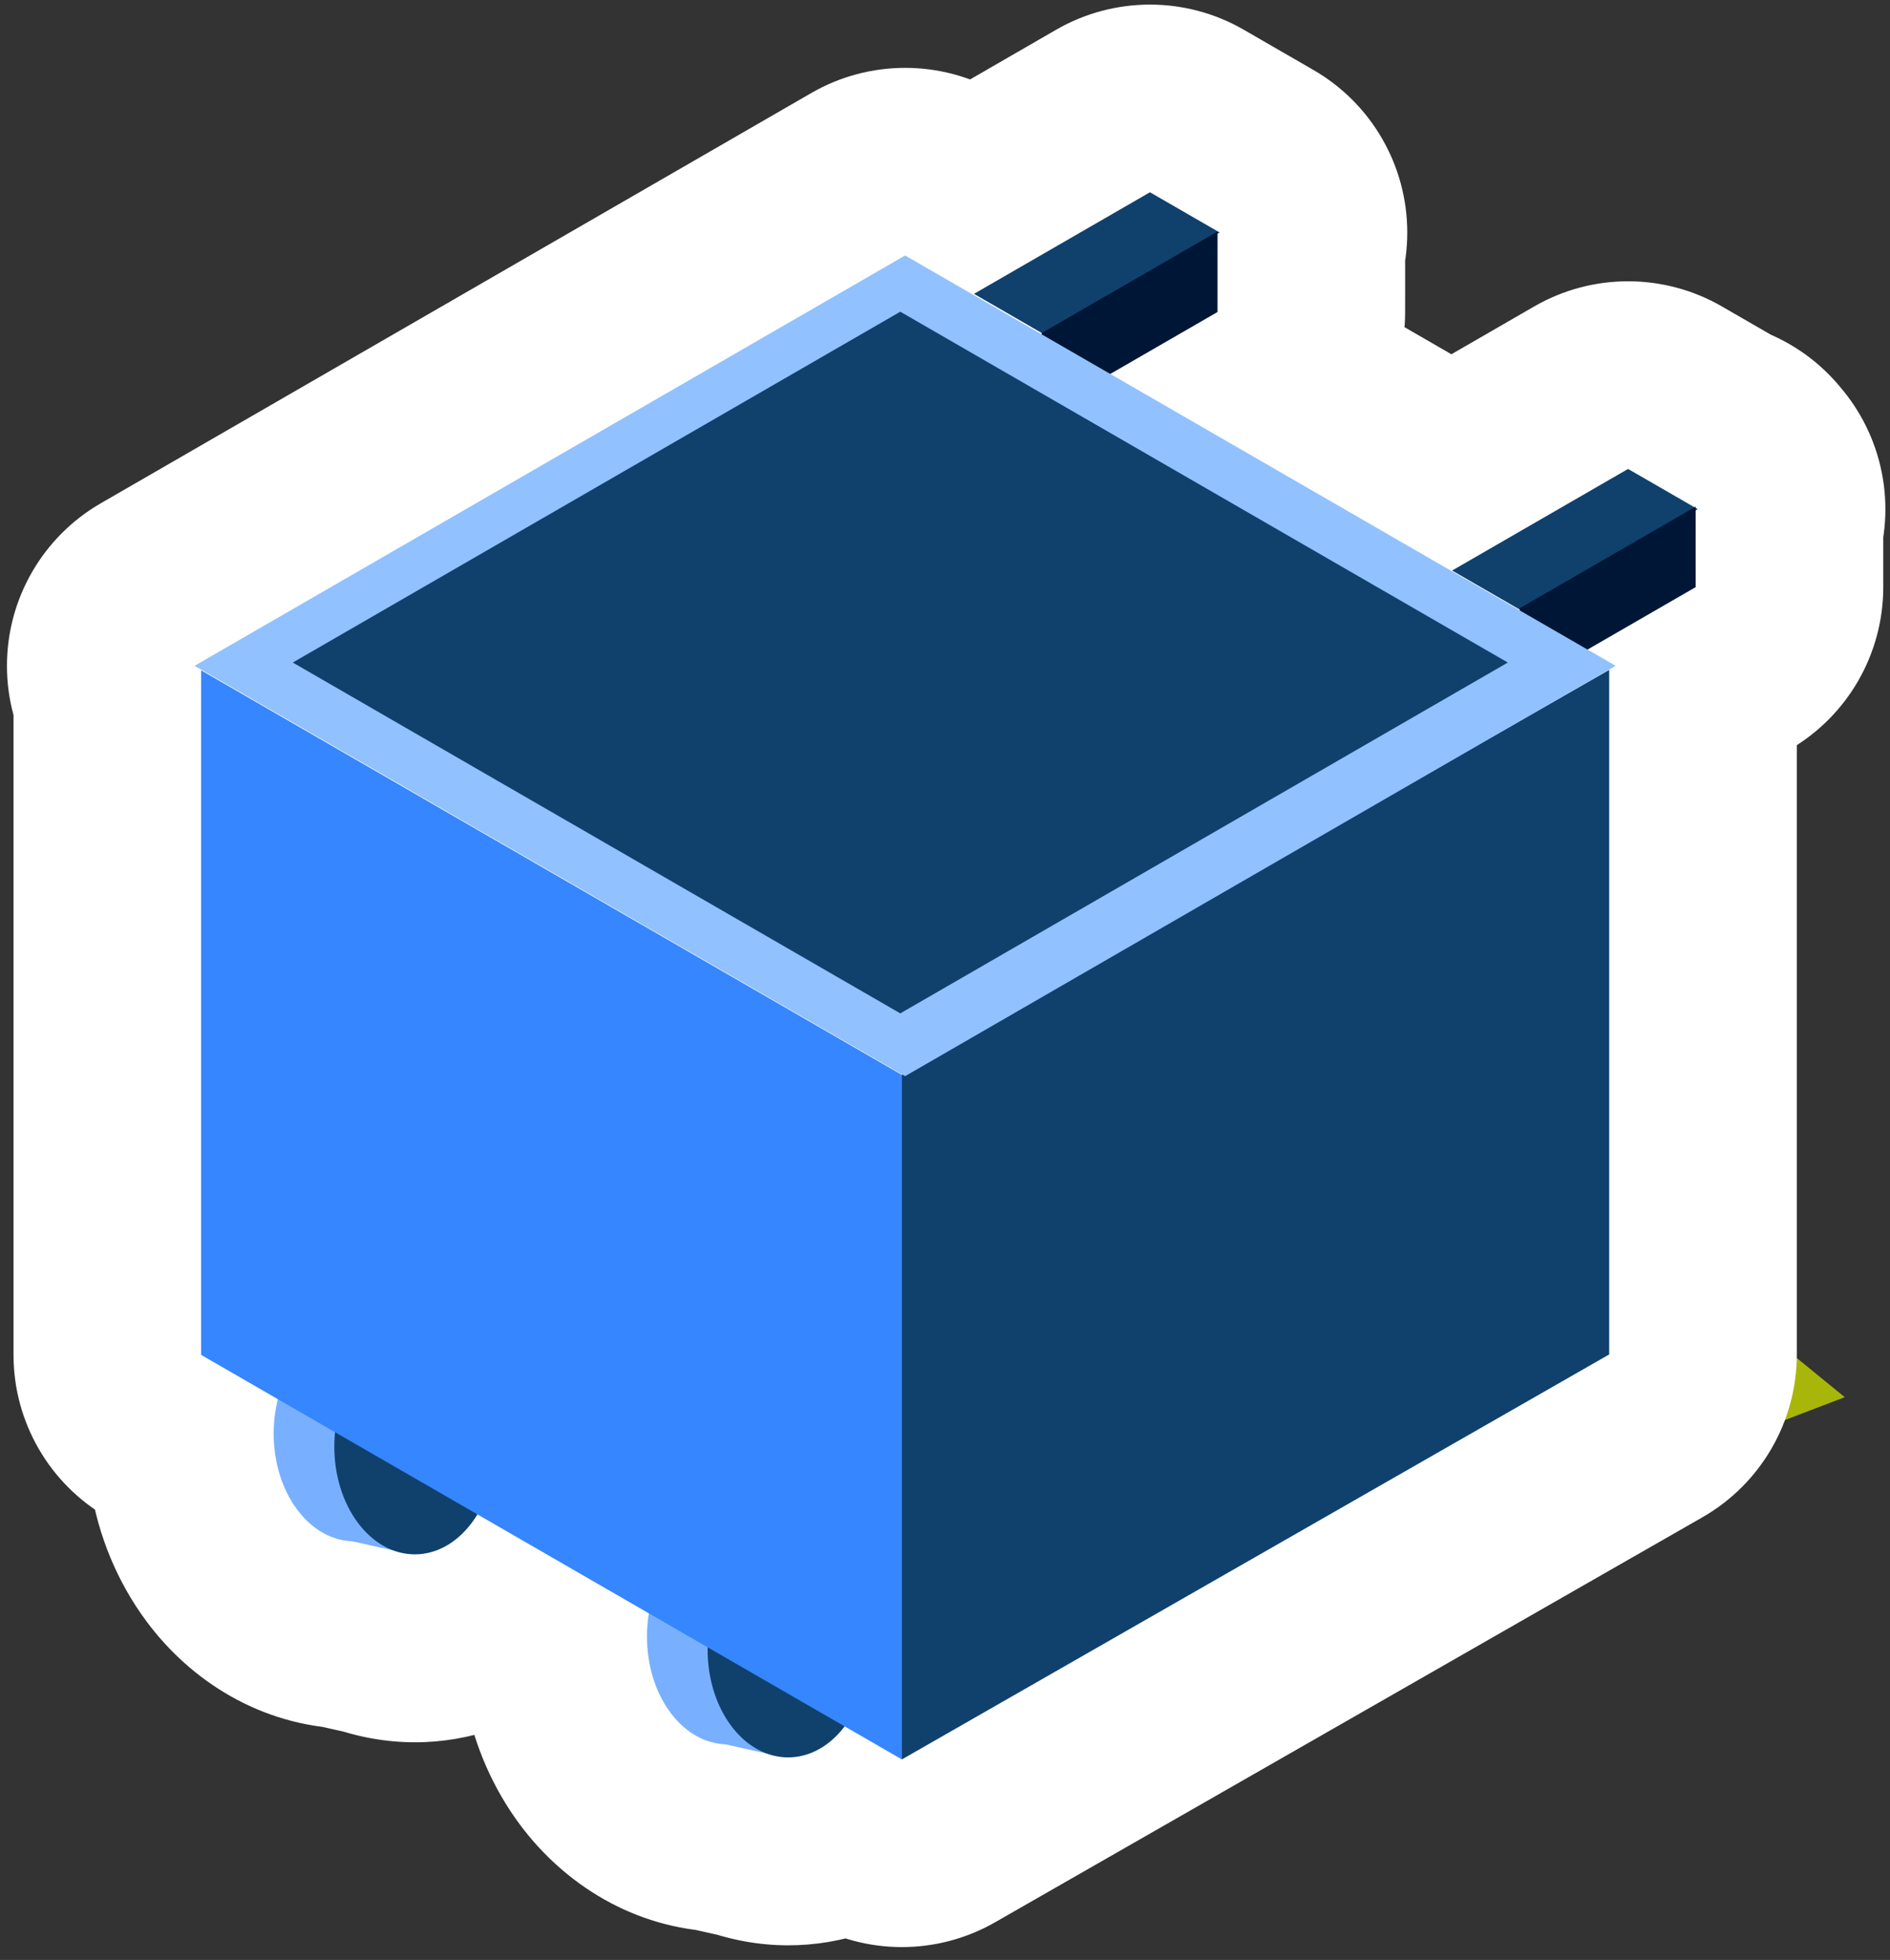 <svg width="136" height="141" viewBox="0 0 136 141" fill="none" xmlns="http://www.w3.org/2000/svg">
<rect x="0" y="0" width="136" height="141" fill="#333333" stroke="none"/>
<g style="mix-blend-mode:multiply">
<path d="M108.244 80.514L132.743 100.514L64.744 126.513L65.244 124.513L57.744 126.513L53.744 110.013L28.744 112.013L32.743 106.513L108.244 80.514Z" fill="#A8B60A"/>
</g>
<path fill-rule="evenodd" clip-rule="evenodd" d="M82.748 13.831L87.763 16.726L87.611 16.814L87.61 22.446L79.892 26.903L109.353 43.91V43.853L104.489 41.046L117.152 33.736L121.932 36.495L122.015 36.447V36.543L122.168 36.631L122.015 36.719L122.015 42.239L114.237 46.73L116.264 47.9L111.382 50.719L115.794 48.193V97.44L64.898 126.575V126.575L64.898 126.575L64.897 126.575V126.575L60.778 124.197C59.253 126.212 57.101 126.863 55.17 126.152L52.192 125.486C50.763 125.435 49.345 124.679 48.254 123.219C46.804 121.278 46.284 118.564 46.694 116.069L34.353 108.946C34.226 109.156 34.09 109.359 33.944 109.554C32.416 111.599 30.247 112.262 28.304 111.544L25.33 110.878C23.901 110.827 22.483 110.071 21.392 108.611C19.785 106.46 19.32 103.36 19.997 100.661L14.473 97.472V48.225L64.898 77.328L64.936 77.306L14 47.9L65.132 18.382L74.948 24.048L74.948 23.966L74.963 23.958L70.085 21.141L82.748 13.831Z" fill="white"/>
<path d="M87.763 16.726L94.513 28.418C98.69 26.007 101.263 21.55 101.263 16.727C101.263 11.903 98.69 7.446 94.513 5.035L87.763 16.726ZM82.748 13.831L89.497 2.139C85.32 -0.272 80.175 -0.272 75.998 2.139L82.748 13.831ZM87.611 16.814L80.861 5.123C76.684 7.534 74.111 11.991 74.111 16.814L87.611 16.814ZM87.61 22.446L94.361 34.138C98.537 31.726 101.11 27.27 101.11 22.447L87.61 22.446ZM79.892 26.903L73.142 15.212C68.965 17.623 66.392 22.08 66.392 26.903C66.393 31.726 68.966 36.183 73.143 38.594L79.892 26.903ZM109.353 43.91L102.603 55.602C106.78 58.013 111.926 58.013 116.103 55.601C120.28 53.19 122.853 48.733 122.853 43.91H109.353ZM109.353 43.853H122.853C122.853 39.03 120.279 34.573 116.102 32.162L109.353 43.853ZM104.489 41.046L97.74 29.354C93.562 31.766 90.989 36.222 90.989 41.046C90.989 45.869 93.562 50.326 97.74 52.737L104.489 41.046ZM117.152 33.736L123.902 22.044C119.725 19.633 114.579 19.633 110.402 22.044L117.152 33.736ZM121.932 36.495L115.183 48.187C119.36 50.598 124.506 50.598 128.683 48.186L121.932 36.495ZM122.015 36.447H135.515C135.515 31.624 132.942 27.167 128.765 24.756C124.588 22.344 119.441 22.345 115.264 24.756L122.015 36.447ZM122.015 36.543H108.515C108.515 41.366 111.088 45.823 115.265 48.234L122.015 36.543ZM122.168 36.631L128.917 48.322C133.094 45.911 135.668 41.454 135.668 36.631C135.668 31.808 133.094 27.351 128.917 24.939L122.168 36.631ZM122.015 36.719L115.265 25.027C111.088 27.439 108.515 31.895 108.515 36.718L122.015 36.719ZM122.015 42.239L128.765 53.93C132.942 51.518 135.515 47.062 135.515 42.239L122.015 42.239ZM114.237 46.73L107.486 35.039C103.309 37.45 100.737 41.907 100.737 46.73C100.737 51.553 103.31 56.01 107.487 58.421L114.237 46.73ZM116.264 47.9L123.014 59.592C127.191 57.18 129.764 52.724 129.764 47.9C129.764 43.077 127.191 38.62 123.014 36.209L116.264 47.9ZM111.382 50.719L104.633 39.027C98.184 42.75 95.968 50.991 99.678 57.447C103.39 63.902 111.627 66.134 118.089 62.435L111.382 50.719ZM115.794 48.193H129.294C129.294 43.379 126.73 38.929 122.566 36.514C118.401 34.1 113.265 34.086 109.087 36.477L115.794 48.193ZM115.794 97.44L122.501 109.156C126.702 106.751 129.294 102.281 129.294 97.44H115.794ZM64.898 126.575L58.192 114.858C53.99 117.263 51.398 121.734 51.398 126.575H64.898ZM64.898 126.575L58.176 138.283C62.354 140.682 67.493 140.672 71.662 138.259C75.832 135.845 78.398 131.393 78.398 126.575H64.898ZM64.898 126.575L71.62 114.868C67.478 112.489 62.388 112.477 58.234 114.834L64.898 126.575ZM64.897 126.575H51.397C51.397 131.38 53.952 135.824 58.104 138.242C62.257 140.66 67.382 140.688 71.561 138.316L64.897 126.575ZM64.897 126.575H78.397C78.397 121.751 75.823 117.294 71.646 114.882L64.897 126.575ZM60.778 124.197L67.526 112.505C61.629 109.101 54.121 110.621 50.013 116.05L60.778 124.197ZM55.17 126.152L59.835 113.484C59.275 113.278 58.702 113.109 58.12 112.979L55.17 126.152ZM52.192 125.486L55.142 112.312C54.331 112.13 53.505 112.024 52.674 111.994L52.192 125.486ZM48.254 123.219L37.439 131.299L37.439 131.299L48.254 123.219ZM46.694 116.069L60.016 118.256C60.926 112.713 58.308 107.185 53.442 104.376L46.694 116.069ZM34.353 108.946L41.101 97.254C34.739 93.582 26.608 95.671 22.804 101.955L34.353 108.946ZM33.944 109.554L23.129 101.474L23.129 101.474L33.944 109.554ZM28.304 111.544L32.984 98.881C32.419 98.672 31.841 98.501 31.254 98.37L28.304 111.544ZM25.33 110.878L28.279 97.704C27.468 97.522 26.642 97.416 25.812 97.386L25.33 110.878ZM21.392 108.611L10.577 116.691L10.577 116.691L21.392 108.611ZM19.997 100.661L33.092 103.943C34.558 98.094 31.968 91.982 26.745 88.968L19.997 100.661ZM14.473 97.472H0.973C0.973 102.296 3.547 106.753 7.725 109.165L14.473 97.472ZM14.473 48.225L21.221 36.533C17.044 34.122 11.899 34.123 7.722 36.535C3.546 38.946 0.973 43.403 0.973 48.225H14.473ZM64.898 77.328L58.149 89.02C62.311 91.422 67.435 91.431 71.605 89.044L64.898 77.328ZM64.936 77.306L71.643 89.022C75.837 86.621 78.427 82.162 78.436 77.33C78.445 72.498 75.871 68.03 71.686 65.614L64.936 77.306ZM14 47.9L7.25 36.209C3.073 38.62 0.5 43.077 0.5 47.9C0.5 52.724 3.073 57.18 7.25 59.592L14 47.9ZM65.132 18.382L71.882 6.69C67.705 4.279 62.559 4.279 58.383 6.69L65.132 18.382ZM74.948 24.048L68.199 35.74C72.376 38.151 77.521 38.151 81.698 35.74C85.875 33.328 88.448 28.872 88.448 24.049L74.948 24.048ZM74.948 23.966L68.198 12.275C64.021 14.687 61.448 19.143 61.448 23.966L74.948 23.966ZM74.963 23.958L81.714 35.649C85.891 33.237 88.463 28.78 88.463 23.957C88.463 19.134 85.89 14.678 81.713 12.266L74.963 23.958ZM70.085 21.141L63.335 9.45C59.158 11.861 56.585 16.318 56.585 21.141C56.585 25.965 59.158 30.421 63.335 32.833L70.085 21.141ZM94.513 5.035L89.497 2.139L75.998 25.523L81.013 28.418L94.513 5.035ZM94.36 28.506L94.513 28.418L81.014 5.035L80.861 5.123L94.36 28.506ZM101.11 22.447L101.111 16.815L74.111 16.814L74.11 22.446L101.11 22.447ZM86.643 38.594L94.361 34.138L80.86 10.755L73.142 15.212L86.643 38.594ZM116.102 32.218L86.642 15.211L73.143 38.594L102.603 55.602L116.102 32.218ZM95.853 43.853V43.91H122.853V43.853H95.853ZM97.74 52.737L102.603 55.545L116.102 32.162L111.239 29.354L97.74 52.737ZM110.402 22.044L97.74 29.354L111.239 52.737L123.902 45.427L110.402 22.044ZM128.682 24.803L123.902 22.044L110.402 45.427L115.183 48.187L128.682 24.803ZM115.264 24.756L115.182 24.804L128.683 48.186L128.766 48.138L115.264 24.756ZM135.515 36.543V36.447H108.515V36.543H135.515ZM128.917 24.939L128.765 24.851L115.265 48.234L115.418 48.322L128.917 24.939ZM128.765 48.411L128.917 48.322L115.418 24.939L115.265 25.027L128.765 48.411ZM135.515 42.239L135.515 36.719L108.515 36.718L108.515 42.238L135.515 42.239ZM120.987 58.421L128.765 53.93L115.264 30.547L107.486 35.039L120.987 58.421ZM123.014 36.209L120.986 35.038L107.487 58.421L109.515 59.592L123.014 36.209ZM118.132 62.41L123.014 59.592L109.515 36.209L104.633 39.027L118.132 62.41ZM109.087 36.477L104.676 39.002L118.089 62.435L122.501 59.91L109.087 36.477ZM129.294 97.44V48.193H102.294V97.44H129.294ZM71.605 138.291L122.501 109.156L109.087 85.724L58.192 114.858L71.605 138.291ZM78.398 126.575V126.575H51.398V126.575H78.398ZM58.176 138.282L58.176 138.283L71.62 114.868L71.62 114.868L58.176 138.282ZM71.561 138.316L71.561 138.316L58.234 114.834L58.234 114.834L71.561 138.316ZM51.397 126.575V126.575H78.397V126.575H51.397ZM54.029 135.889L58.149 138.267L71.646 114.882L67.526 112.505L54.029 135.889ZM50.505 138.821C58.813 141.88 66.973 138.382 71.542 132.344L50.013 116.05C50.68 115.169 51.913 114.043 53.826 113.4C55.782 112.743 57.924 112.78 59.835 113.484L50.505 138.821ZM49.242 138.659L52.22 139.326L58.12 112.979L55.142 112.312L49.242 138.659ZM37.439 131.299C40.591 135.517 45.59 138.758 51.71 138.977L52.674 111.994C55.935 112.111 58.099 113.841 59.069 115.139L37.439 131.299ZM33.373 113.881C32.472 119.365 33.437 125.942 37.439 131.299L59.069 115.139C59.673 115.947 59.899 116.654 59.986 117.066C60.075 117.485 60.079 117.869 60.016 118.256L33.373 113.881ZM27.605 120.638L39.946 127.761L53.442 104.376L41.101 97.254L27.605 120.638ZM44.759 117.634C45.175 117.077 45.555 116.51 45.902 115.937L22.804 101.955C22.897 101.802 23.004 101.641 23.129 101.474L44.759 117.634ZM23.624 124.207C31.996 127.301 40.203 123.733 44.759 117.634L23.129 101.474C23.787 100.593 25.016 99.455 26.937 98.802C28.902 98.135 31.06 98.17 32.984 98.881L23.624 124.207ZM22.38 124.051L25.354 124.717L31.254 98.37L28.279 97.704L22.38 124.051ZM10.577 116.691C13.728 120.909 18.728 124.15 24.848 124.369L25.812 97.386C29.073 97.503 31.237 99.233 32.207 100.531L10.577 116.691ZM6.902 97.378C5.395 103.391 6.18 110.805 10.577 116.691L32.207 100.531C32.872 101.421 33.082 102.189 33.151 102.602C33.222 103.023 33.215 103.454 33.092 103.943L6.902 97.378ZM7.725 109.165L13.249 112.353L26.745 88.968L21.221 85.78L7.725 109.165ZM0.973 48.225V97.472H27.973V48.225H0.973ZM71.646 65.635L21.221 36.533L7.725 59.918L58.149 89.02L71.646 65.635ZM58.229 65.59L58.19 65.612L71.605 89.044L71.643 89.022L58.229 65.59ZM7.25 59.592L58.187 88.997L71.686 65.614L20.75 36.209L7.25 59.592ZM58.383 6.69L7.25 36.209L20.75 59.592L71.882 30.073L58.383 6.69ZM81.698 12.357L71.882 6.69L58.383 30.073L68.199 35.74L81.698 12.357ZM61.448 23.966L61.448 24.048L88.448 24.049V23.967L61.448 23.966ZM68.213 12.267L68.198 12.275L81.699 35.657L81.714 35.649L68.213 12.267ZM63.335 32.833L68.214 35.649L81.713 12.266L76.834 9.45L63.335 32.833ZM75.998 2.139L63.335 9.45L76.834 32.833L89.497 25.523L75.998 2.139Z" fill="white"/>
<ellipse rx="6.839" ry="6.839" transform="matrix(0.599 0.801 -0.599 0.801 25.485 103.132)" fill="#78B0FF"/>
<path d="M28.846 96.267L28.846 111.665L24.773 110.753L24.773 95.256L28.846 96.267Z" fill="#78B0FF"/>
<ellipse rx="6.839" ry="6.839" transform="matrix(0.599 0.801 -0.599 0.801 29.85 104.075)" fill="#10416D"/>
<ellipse rx="6.839" ry="6.839" transform="matrix(0.599 0.801 -0.599 0.801 52.347 117.74)" fill="#78B0FF"/>
<path d="M55.709 110.875L55.709 126.273L51.635 125.361L51.635 109.863L55.709 110.875Z" fill="#78B0FF"/>
<ellipse rx="6.839" ry="6.839" transform="matrix(0.599 0.801 -0.599 0.801 56.711 118.682)" fill="#10416D"/>
<path d="M117.152 33.736L122.168 36.631L109.505 43.941L104.489 41.046L117.152 33.736Z" fill="#10416D"/>
<path d="M122.015 42.239L122.015 36.447L109.353 43.759L109.352 49.55L122.015 42.239Z" fill="#001636"/>
<path d="M82.748 13.831L87.763 16.726L75.1 24.037L70.085 21.141L82.748 13.831Z" fill="#10416D"/>
<path d="M87.61 22.446L87.611 16.655L74.948 23.966L74.948 29.758L87.61 22.446Z" fill="#001636"/>
<path d="M14.473 48.225L64.898 77.328V126.575L14.473 97.472V48.225Z" fill="#3686FF"/>
<path d="M115.794 48.193L64.897 77.328V126.575L115.794 97.44V48.193Z" fill="#10416D"/>
<rect width="59.041" height="59.041" transform="matrix(0.866 -0.5 0.866 0.5 14 47.9)" fill="#91C1FF"/>
<rect width="50.48" height="50.48" transform="matrix(0.866 -0.5 0.866 0.5 21.067 47.664)" fill="#10416D"/>
</svg>
